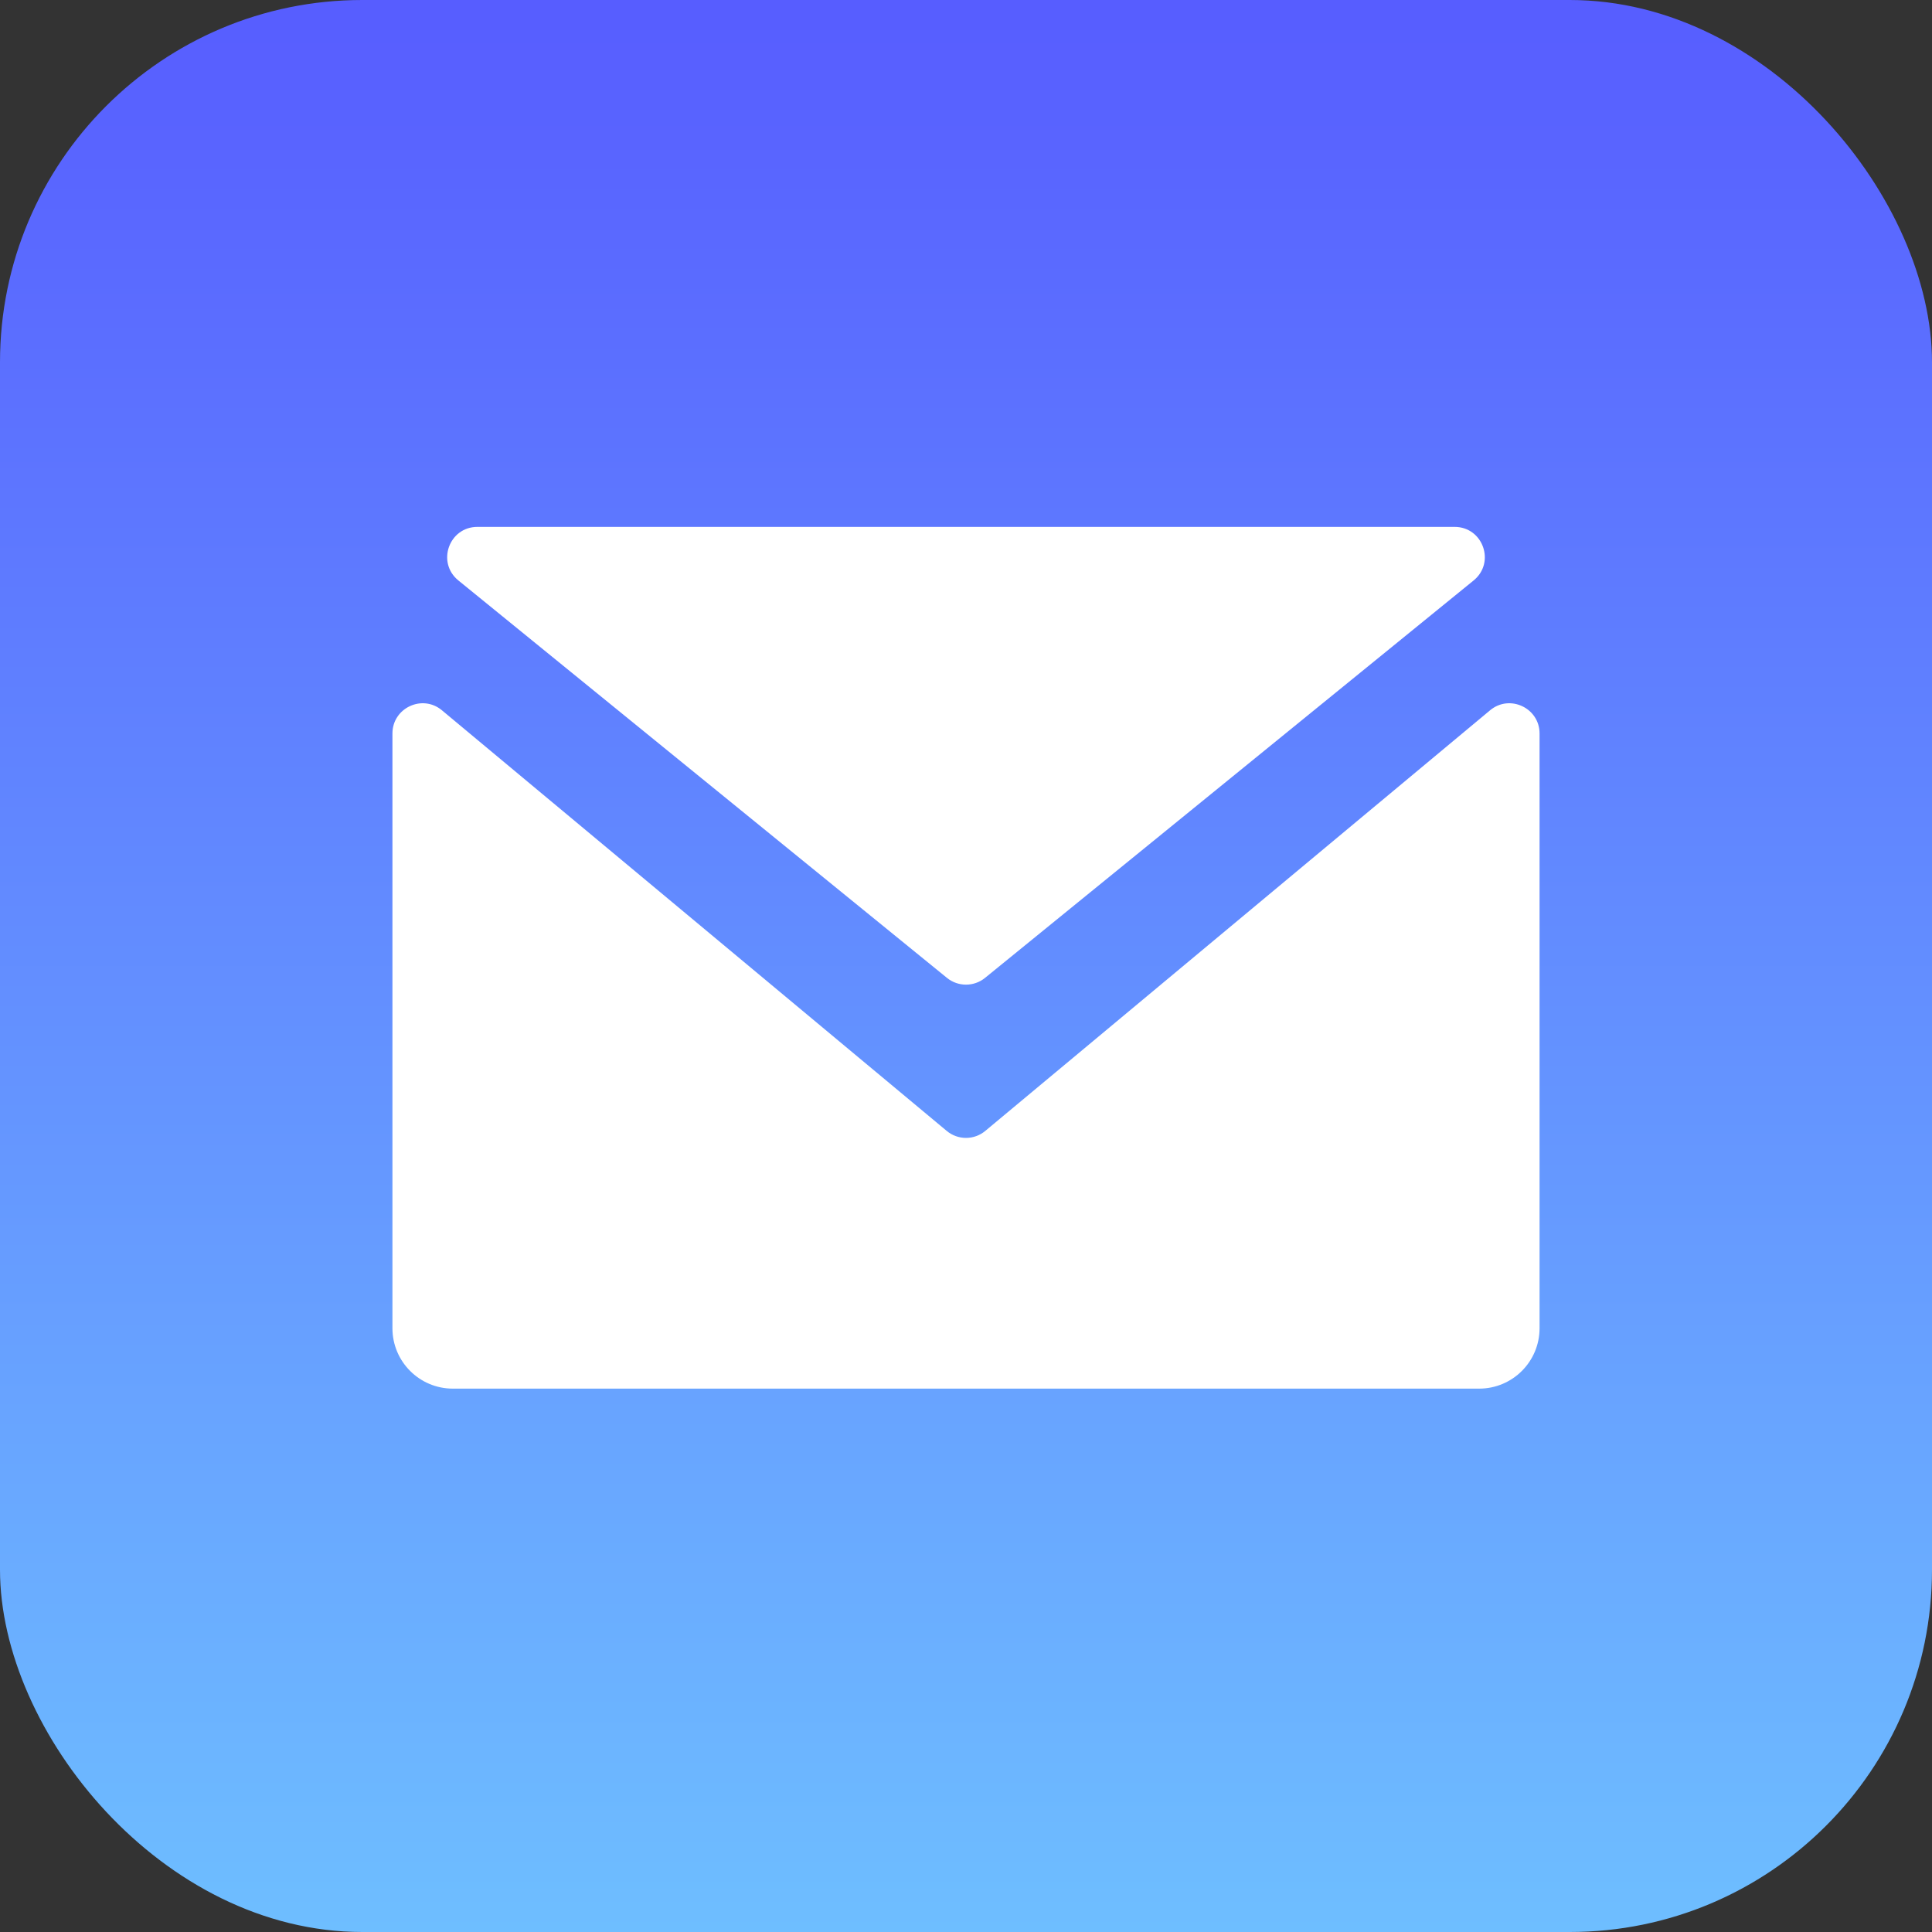 <svg width="32" height="32" viewBox="0 0 32 32" fill="none" xmlns="http://www.w3.org/2000/svg">
<rect x="0" y="0" width="32" height="32" fill="#333333" stroke="none"/>
<rect width="32" height="32" rx="6" fill="url(#paint0_linear_3813_137712)"/>
<path d="M24.68 11.765C25.005 11.493 25.5 11.726 25.5 12.149V22C25.5 22.552 25.052 23 24.5 23H7.5C6.948 23 6.5 22.552 6.5 22V12.149C6.5 11.726 6.995 11.493 7.32 11.765L15.68 18.731C15.865 18.886 16.135 18.886 16.32 18.731L24.68 11.765ZM24.093 8.727C24.563 8.727 24.773 9.317 24.408 9.614L16.315 16.197C16.132 16.346 15.868 16.346 15.685 16.197L7.592 9.614C7.227 9.317 7.437 8.727 7.907 8.727H24.093Z" fill="white"/>
<defs>
<linearGradient id="paint0_linear_3813_137712" x1="16" y1="0" x2="16" y2="32" gradientUnits="userSpaceOnUse">
<stop stop-color="#575DFF"/>
<stop offset="1" stop-color="#6EBEFF"/>
</linearGradient>
</defs>
</svg>

